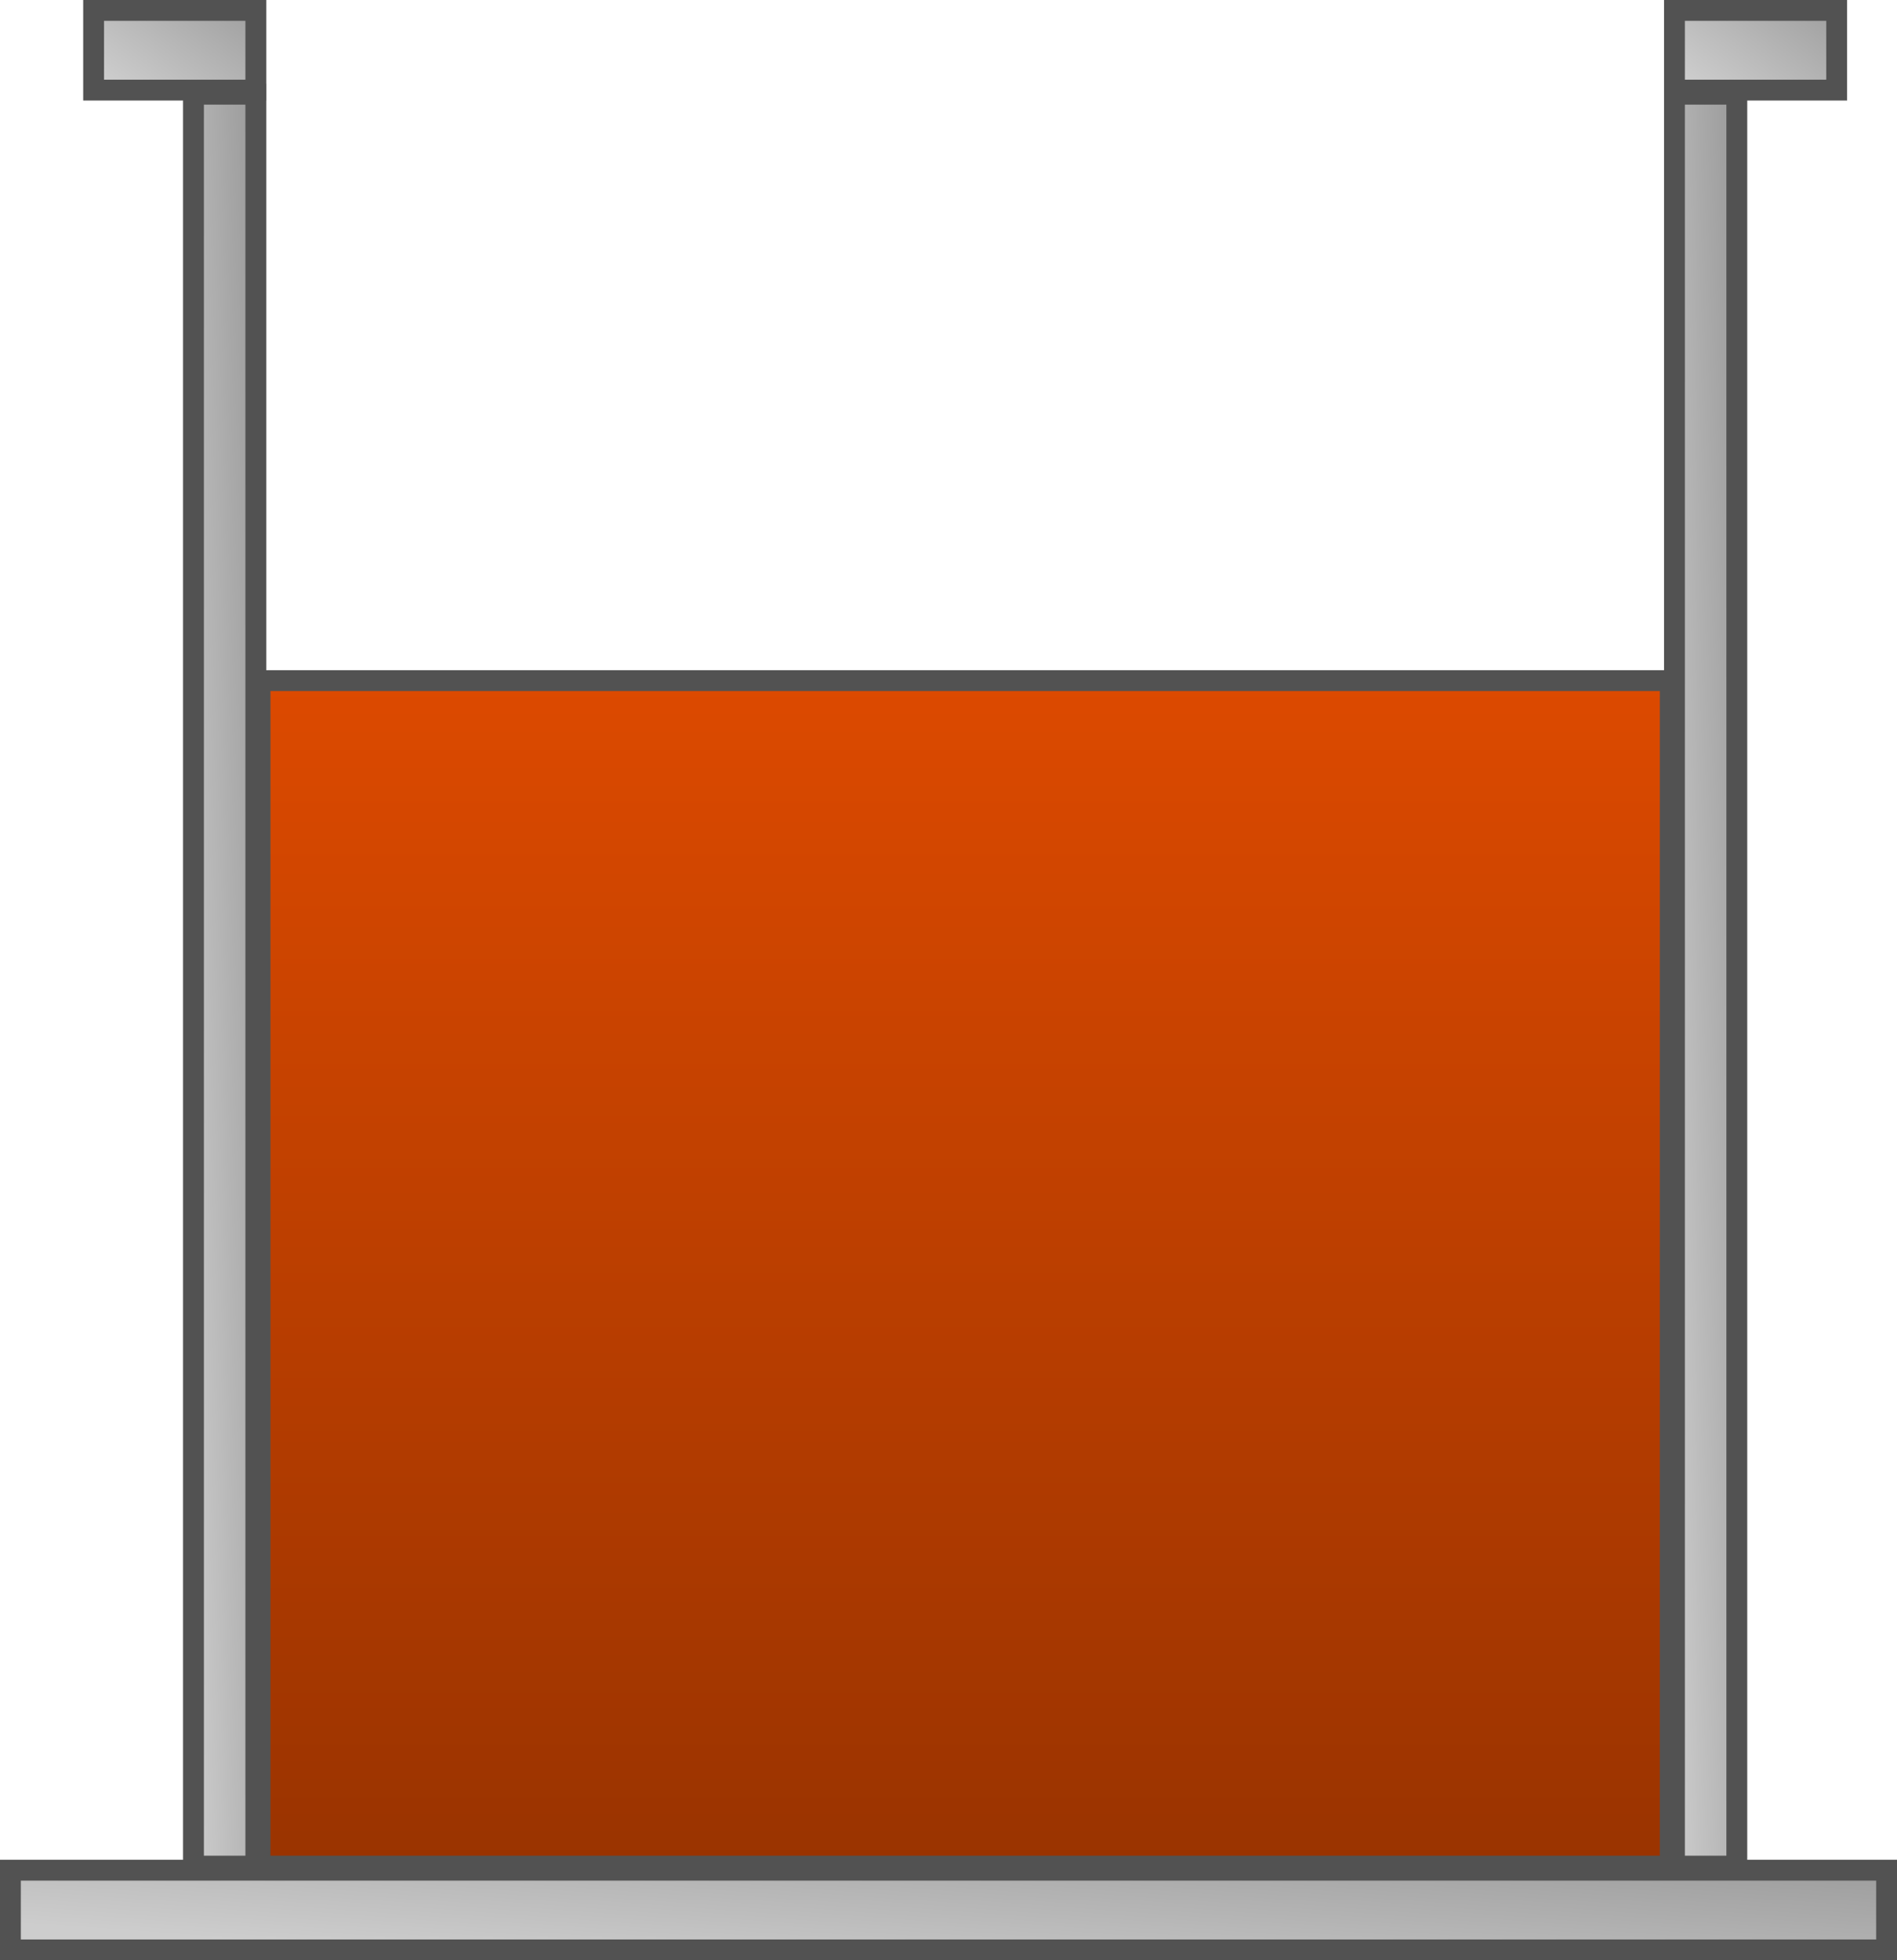 <svg width="91" height="94" viewBox="0 0 91 94" fill="none" xmlns="http://www.w3.org/2000/svg">
<rect x="0.5" y="-0.5" width="90" height="3.821" transform="matrix(1 0 0 -1 0 93)" fill="url(#paint0_linear_113_633)" stroke="#525252"/>
<rect x="0.5" y="-0.5" width="2.991" height="84.966" transform="matrix(1 0 0 -1 8.781 88.983)" fill="url(#paint1_linear_113_633)" stroke="#525252"/>
<rect x="0.5" y="-0.5" width="7.781" height="3.821" transform="matrix(1 0 0 -1 3.991 3.821)" fill="url(#paint2_linear_113_633)" stroke="#525252"/>
<rect x="0.5" y="-0.5" width="7.781" height="3.821" transform="matrix(1 0 0 -1 79.825 3.821)" fill="url(#paint3_linear_113_633)" stroke="#525252"/>
<rect x="0.5" y="-0.5" width="2.991" height="84.966" transform="matrix(1 0 0 -1 79.825 88.983)" fill="url(#paint4_linear_113_633)" stroke="#525252"/>
<rect x="12.474" y="32.637" width="67.649" height="56.846" fill="url(#paint5_linear_113_633)" stroke="#525252"/>
<defs>
<linearGradient id="paint0_linear_113_633" x1="6.088" y1="0.362" x2="6.829" y2="10.544" gradientUnits="userSpaceOnUse">
<stop stop-color="#CDCDCD"/>
<stop offset="1" stop-color="#979797"/>
</linearGradient>
<linearGradient id="paint1_linear_113_633" x1="0.267" y1="6.447" x2="6.428" y2="6.656" gradientUnits="userSpaceOnUse">
<stop stop-color="#CDCDCD"/>
<stop offset="1" stop-color="#979797"/>
</linearGradient>
<linearGradient id="paint2_linear_113_633" x1="0.587" y1="0.362" x2="5.509" y2="6.885" gradientUnits="userSpaceOnUse">
<stop stop-color="#CDCDCD"/>
<stop offset="1" stop-color="#979797"/>
</linearGradient>
<linearGradient id="paint3_linear_113_633" x1="0.587" y1="0.362" x2="5.509" y2="6.885" gradientUnits="userSpaceOnUse">
<stop stop-color="#CDCDCD"/>
<stop offset="1" stop-color="#979797"/>
</linearGradient>
<linearGradient id="paint4_linear_113_633" x1="0.267" y1="6.447" x2="6.428" y2="6.656" gradientUnits="userSpaceOnUse">
<stop stop-color="#CDCDCD"/>
<stop offset="1" stop-color="#979797"/>
</linearGradient>
<linearGradient id="paint5_linear_113_633" x1="46.298" y1="32.137" x2="46.298" y2="89.983" gradientUnits="userSpaceOnUse">
<stop stop-color="#DD4A00"/>
<stop offset="1" stop-color="#993300"/>
</linearGradient>
</defs>
</svg>
